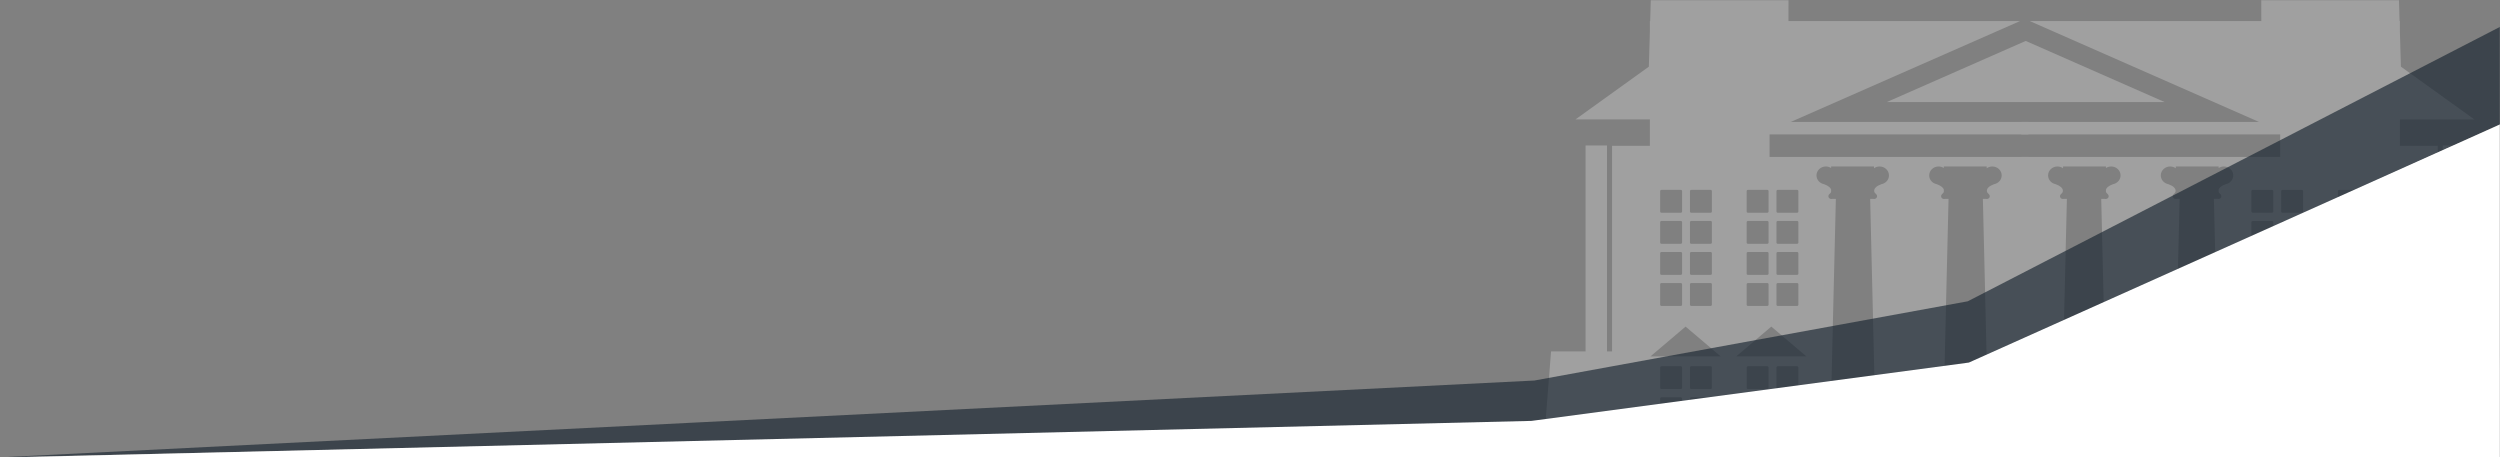 <?xml version="1.0" encoding="UTF-8"?>
<svg width="1399px" height="256px" viewBox="0 0 1399 256" version="1.1" xmlns="http://www.w3.org/2000/svg" xmlns:xlink="http://www.w3.org/1999/xlink">
    <rect x="0" y="0" width="1399" height="256" fill="#808080" stroke="none"/>
    <!-- Generator: Sketch 42 (36781) - http://www.bohemiancoding.com/sketch -->
    <title>Group 326</title>
    <desc>Created with Sketch.</desc>
    <defs>
        <rect id="path-1" x="0" y="0" width="1400" height="256"></rect>
    </defs>
    <g id="Page-1" stroke="none" stroke-width="1" fill="none" fill-rule="evenodd">
        <g id="Group-326" transform="translate(-1, 0)">
            <g id="Group">
                <mask id="mask-2" fill="white">
                    <use xlink:href="#path-1"></use>
                </mask>
                <g id="Mask"></g>
                <g id="Group-326" opacity="0.25" mask="url(#mask-2)" fill="#FFFFFF">
                    <g transform="translate(856, -274)">
                        <path d="M90.707,543.151 L90.707,531.795 C90.707,531.4 91.012,531.081 91.393,531.081 L102.29,531.081 C102.671,531.081 102.967,531.4 102.967,531.795 L102.967,543.151 C102.967,543.546 102.671,543.865 102.29,543.865 L91.393,543.865 C91.012,543.865 90.707,543.546 90.707,543.151 L90.707,543.151 Z M86.292,491 C86.292,491.4 85.987,491.723 85.601,491.723 L74.708,491.723 C74.332,491.723 74.027,491.4 74.027,491 L74.027,479.658 C74.027,479.253 74.332,478.934 74.708,478.934 L85.601,478.934 C85.987,478.934 86.292,479.253 86.292,479.658 L86.292,491 Z M86.292,508.388 C86.292,508.779 85.987,509.107 85.601,509.107 L74.708,509.107 C74.332,509.107 74.027,508.779 74.027,508.388 L74.027,497.032 C74.027,496.642 74.332,496.318 74.708,496.318 L85.601,496.318 C85.987,496.318 86.292,496.642 86.292,497.032 L86.292,508.388 Z M86.292,525.772 C86.292,526.162 85.987,526.486 85.601,526.486 L74.708,526.486 C74.332,526.486 74.027,526.162 74.027,525.772 L74.027,514.416 C74.027,514.026 74.332,513.697 74.708,513.697 L85.601,513.697 C85.987,513.697 86.292,514.026 86.292,514.416 L86.292,525.772 Z M86.292,543.151 C86.292,543.546 85.987,543.865 85.601,543.865 L74.708,543.865 C74.332,543.865 74.027,543.546 74.027,543.151 L74.027,531.795 C74.027,531.4 74.332,531.081 74.708,531.081 L85.601,531.081 C85.987,531.081 86.292,531.4 86.292,531.795 L86.292,543.151 Z M88.249,456.77 L107.906,473.435 L68.602,473.435 L88.249,456.77 Z M74.027,433.13 C74.027,432.725 74.332,432.401 74.708,432.401 L85.601,432.401 C85.987,432.401 86.292,432.725 86.292,433.13 L86.292,444.471 C86.292,444.867 85.987,445.2 85.601,445.2 L74.708,445.2 C74.332,445.2 74.027,444.867 74.027,444.471 L74.027,433.13 Z M74.027,415.736 C74.027,415.346 74.332,415.022 74.708,415.022 L85.601,415.022 C85.987,415.022 86.292,415.346 86.292,415.736 L86.292,427.097 C86.292,427.492 85.987,427.806 85.601,427.806 L74.708,427.806 C74.332,427.806 74.027,427.492 74.027,427.097 L74.027,415.736 Z M74.027,398.357 C74.027,397.967 74.332,397.648 74.708,397.648 L85.601,397.648 C85.987,397.648 86.292,397.967 86.292,398.357 L86.292,409.713 C86.292,410.104 85.987,410.427 85.601,410.427 L74.708,410.427 C74.332,410.427 74.027,410.104 74.027,409.713 L74.027,398.357 Z M74.027,380.978 C74.027,380.583 74.332,380.255 74.708,380.255 L85.601,380.255 C85.987,380.255 86.292,380.583 86.292,380.978 L86.292,392.32 C86.292,392.729 85.987,393.048 85.601,393.048 L74.708,393.048 C74.332,393.048 74.027,392.729 74.027,392.32 L74.027,380.978 Z M90.707,433.13 C90.707,432.725 91.012,432.401 91.393,432.401 L102.29,432.401 C102.671,432.401 102.967,432.725 102.967,433.13 L102.967,444.471 C102.967,444.867 102.671,445.2 102.29,445.2 L91.393,445.2 C91.012,445.2 90.707,444.867 90.707,444.471 L90.707,433.13 Z M90.707,415.736 C90.707,415.346 91.012,415.022 91.393,415.022 L102.29,415.022 C102.671,415.022 102.967,415.346 102.967,415.736 L102.967,427.097 C102.967,427.492 102.671,427.806 102.29,427.806 L91.393,427.806 C91.012,427.806 90.707,427.492 90.707,427.097 L90.707,415.736 Z M90.707,398.357 C90.707,397.967 91.012,397.648 91.393,397.648 L102.29,397.648 C102.671,397.648 102.967,397.967 102.967,398.357 L102.967,409.713 C102.967,410.104 102.671,410.427 102.29,410.427 L91.393,410.427 C91.012,410.427 90.707,410.104 90.707,409.713 L90.707,398.357 Z M90.707,380.978 C90.707,380.583 91.012,380.255 91.393,380.255 L102.29,380.255 C102.671,380.255 102.967,380.583 102.967,380.978 L102.967,392.32 C102.967,392.729 102.671,393.048 102.29,393.048 L91.393,393.048 C91.012,393.048 90.707,392.729 90.707,392.32 L90.707,380.978 Z M92.836,187.276 C92.836,187.276 95.008,175.696 109.511,176.439 C120.223,176.996 123.49,183.352 123.752,189.533 L123.233,241.308 L91.95,241.136 L92.836,187.276 Z M99.985,104.842 L118.656,104.842 L118.217,140.347 L99.304,140.347 L99.985,104.842 Z M134.011,380.255 C134.383,380.255 134.692,380.583 134.692,380.978 L134.692,392.32 C134.692,392.729 134.383,393.048 134.011,393.048 L123.119,393.048 C122.733,393.048 122.428,392.729 122.428,392.32 L122.428,380.978 C122.428,380.583 122.733,380.255 123.119,380.255 L134.011,380.255 Z M123.119,432.401 L134.011,432.401 C134.383,432.401 134.692,432.725 134.692,433.13 L134.692,444.471 C134.692,444.867 134.383,445.2 134.011,445.2 L123.119,445.2 C122.733,445.2 122.428,444.867 122.428,444.471 L122.428,433.13 C122.428,432.725 122.733,432.401 123.119,432.401 L123.119,432.401 Z M122.428,409.713 L122.428,398.357 C122.428,397.967 122.733,397.648 123.119,397.648 L134.011,397.648 C134.383,397.648 134.692,397.967 134.692,398.357 L134.692,409.713 C134.692,410.104 134.383,410.427 134.011,410.427 L123.119,410.427 C122.733,410.427 122.428,410.104 122.428,409.713 L122.428,409.713 Z M123.119,415.022 L134.011,415.022 C134.383,415.022 134.692,415.346 134.692,415.736 L134.692,427.097 C134.692,427.492 134.383,427.806 134.011,427.806 L123.119,427.806 C122.733,427.806 122.428,427.492 122.428,427.097 L122.428,415.736 C122.428,415.346 122.733,415.022 123.119,415.022 L123.119,415.022 Z M136.226,456.77 L155.878,473.435 L116.565,473.435 L136.226,456.77 Z M139.113,433.13 C139.113,432.725 139.413,432.401 139.794,432.401 L150.696,432.401 C151.072,432.401 151.372,432.725 151.372,433.13 L151.372,444.471 C151.372,444.867 151.072,445.2 150.696,445.2 L139.794,445.2 C139.413,445.2 139.113,444.867 139.113,444.471 L139.113,433.13 Z M139.113,415.736 C139.113,415.346 139.413,415.022 139.794,415.022 L150.696,415.022 C151.072,415.022 151.372,415.346 151.372,415.736 L151.372,427.097 C151.372,427.492 151.072,427.806 150.696,427.806 L139.794,427.806 C139.413,427.806 139.113,427.492 139.113,427.097 L139.113,415.736 Z M139.113,398.357 C139.113,397.967 139.413,397.648 139.794,397.648 L150.696,397.648 C151.072,397.648 151.372,397.967 151.372,398.357 L151.372,409.713 C151.372,410.104 151.072,410.427 150.696,410.427 L139.794,410.427 C139.413,410.427 139.113,410.104 139.113,409.713 L139.113,398.357 Z M139.113,380.978 C139.113,380.583 139.413,380.255 139.794,380.255 L150.696,380.255 C151.072,380.255 151.372,380.583 151.372,380.978 L151.372,392.32 C151.372,392.729 151.072,393.048 150.696,393.048 L139.794,393.048 C139.413,393.048 139.113,392.729 139.113,392.32 L139.113,380.978 Z M166.766,367.161 C167.857,367.161 168.862,367.494 169.695,368.042 L169.695,367.161 L193.686,367.161 L193.686,368.18 C194.558,367.546 195.63,367.161 196.806,367.161 C199.711,367.161 202.064,369.399 202.064,372.16 C202.064,374.584 200.254,376.603 197.844,377.06 C192.057,379.164 194.143,381.902 194.143,381.902 L194.858,382.626 C195.201,382.916 195.415,383.33 195.415,383.792 C195.415,384.659 194.682,385.354 193.777,385.354 C193.629,385.354 193.496,385.335 193.362,385.302 L191.538,385.302 L195.239,539.832 L199.93,539.832 L199.93,554.678 L163.956,554.678 L163.956,539.832 L168.643,539.832 L172.348,385.302 L170.219,385.302 C170.086,385.335 169.948,385.354 169.795,385.354 C168.895,385.354 168.157,384.659 168.157,383.792 C168.157,383.33 168.376,382.916 168.714,382.626 L169.433,381.902 C169.433,381.902 169.595,381.692 169.695,381.331 L169.695,380.112 C169.424,379.178 168.457,378.05 165.728,377.06 C163.318,376.603 161.508,374.584 161.508,372.16 C161.508,369.399 163.861,367.161 166.766,367.161 L166.766,367.161 Z M229.832,367.161 C230.932,367.161 231.928,367.494 232.771,368.042 L232.771,367.161 L256.752,367.161 L256.752,368.18 C257.633,367.546 258.7,367.161 259.886,367.161 C262.787,367.161 265.14,369.399 265.14,372.16 C265.14,374.584 263.32,376.603 260.91,377.06 C255.128,379.164 257.21,381.902 257.21,381.902 L257.924,382.626 C258.272,382.916 258.491,383.33 258.491,383.792 C258.491,384.659 257.753,385.354 256.843,385.354 C256.705,385.354 256.562,385.335 256.424,385.302 L254.614,385.302 L258.305,539.832 L263.006,539.832 L263.006,554.678 L227.027,554.678 L227.027,539.832 L231.709,539.832 L235.414,385.302 L233.29,385.302 C233.152,385.335 233.014,385.354 232.866,385.354 C231.961,385.354 231.228,384.659 231.228,383.792 C231.228,383.33 231.447,382.916 231.78,382.626 L232.504,381.902 C232.504,381.902 232.666,381.692 232.771,381.331 L232.771,380.112 C232.499,379.178 231.533,378.05 228.799,377.06 C226.393,376.603 224.579,374.584 224.579,372.16 C224.579,369.399 226.936,367.161 229.832,367.161 L229.832,367.161 Z M151.372,491 C151.372,491.4 151.072,491.723 150.696,491.723 L139.794,491.723 C139.413,491.723 139.113,491.4 139.113,491 L139.113,479.658 C139.113,479.253 139.413,478.934 139.794,478.934 L150.696,478.934 C151.072,478.934 151.372,479.253 151.372,479.658 L151.372,491 Z M151.372,508.388 C151.372,508.779 151.072,509.107 150.696,509.107 L139.794,509.107 C139.413,509.107 139.113,508.779 139.113,508.388 L139.113,497.032 C139.113,496.642 139.413,496.318 139.794,496.318 L150.696,496.318 C151.072,496.318 151.372,496.642 151.372,497.032 L151.372,508.388 Z M151.372,525.772 C151.372,526.162 151.072,526.486 150.696,526.486 L139.794,526.486 C139.413,526.486 139.113,526.162 139.113,525.772 L139.113,514.416 C139.113,514.026 139.413,513.697 139.794,513.697 L150.696,513.697 C151.072,513.697 151.372,514.026 151.372,514.416 L151.372,525.772 Z M151.372,543.151 C151.372,543.546 151.072,543.865 150.696,543.865 L139.794,543.865 C139.413,543.865 139.113,543.546 139.113,543.151 L139.113,531.795 C139.113,531.4 139.413,531.081 139.794,531.081 L150.696,531.081 C151.072,531.081 151.372,531.4 151.372,531.795 L151.372,543.151 Z M134.692,491 C134.692,491.4 134.383,491.723 134.011,491.723 L123.119,491.723 C122.733,491.723 122.428,491.4 122.428,491 L122.428,479.658 C122.428,479.253 122.733,478.934 123.119,478.934 L134.011,478.934 C134.383,478.934 134.692,479.253 134.692,479.658 L134.692,491 Z M134.692,508.388 C134.692,508.779 134.383,509.107 134.011,509.107 L123.119,509.107 C122.733,509.107 122.428,508.779 122.428,508.388 L122.428,497.032 C122.428,496.642 122.733,496.318 123.119,496.318 L134.011,496.318 C134.383,496.318 134.692,496.642 134.692,497.032 L134.692,508.388 Z M134.692,525.772 C134.692,526.162 134.383,526.486 134.011,526.486 L123.119,526.486 C122.733,526.486 122.428,526.162 122.428,525.772 L122.428,514.416 C122.428,514.026 122.733,513.697 123.119,513.697 L134.011,513.697 C134.383,513.697 134.692,514.026 134.692,514.416 L134.692,525.772 Z M134.692,543.151 C134.692,543.546 134.383,543.865 134.011,543.865 L123.119,543.865 C122.733,543.865 122.428,543.546 122.428,543.151 L122.428,531.795 C122.428,531.4 122.733,531.081 123.119,531.081 L134.011,531.081 C134.383,531.081 134.692,531.4 134.692,531.795 L134.692,543.151 Z M102.967,491 C102.967,491.4 102.671,491.723 102.29,491.723 L91.393,491.723 C91.012,491.723 90.707,491.4 90.707,491 L90.707,479.658 C90.707,479.253 91.012,478.934 91.393,478.934 L102.29,478.934 C102.671,478.934 102.967,479.253 102.967,479.658 L102.967,491 Z M102.967,508.388 C102.967,508.779 102.671,509.107 102.29,509.107 L91.393,509.107 C91.012,509.107 90.707,508.779 90.707,508.388 L90.707,497.032 C90.707,496.642 91.012,496.318 91.393,496.318 L102.29,496.318 C102.671,496.318 102.967,496.642 102.967,497.032 L102.967,508.388 Z M102.967,525.772 C102.967,526.162 102.671,526.486 102.29,526.486 L91.393,526.486 C91.012,526.486 90.707,526.162 90.707,525.772 L90.707,514.416 C90.707,514.026 91.012,513.697 91.393,513.697 L102.29,513.697 C102.671,513.697 102.967,514.026 102.967,514.416 L102.967,525.772 Z M97.556,619.919 L97.556,605.349 L280.129,605.349 L280.129,597.017 L122.771,597.017 L122.771,582.428 L280.129,582.428 L280.129,574.1 L144.214,574.1 L144.214,559.525 L280.129,559.525 L280.129,361.804 L135.259,361.804 L135.259,349.225 L280.129,349.225 L280.129,342.244 L147.095,342.244 L275.423,285.784 L145.823,285.784 L145.852,272.338 L147.143,269.881 L151.139,269.881 L151.139,269.695 L151.753,269.695 L151.753,251.216 L148.843,251.216 L148.857,244.698 L145.647,244.698 C145.39,226.105 144.895,179.015 144.895,179.015 L145.314,174.253 L146.9,174.253 L146.933,156.455 L144.295,156.455 L144.442,156.131 L142.575,156.131 L142.594,148.951 L136.574,148.951 L136.607,142.514 L133.726,142.514 C133.33,141.566 132.964,140.628 132.635,139.719 L132.878,105.613 L134.878,105.613 L134.912,101.885 L135.178,101.885 L135.183,100.809 L136.636,100.809 L138.774,95.414 L138.898,95.414 L138.898,95.105 L139.317,94.048 L138.898,94.048 L138.922,89.977 L129.815,89.977 L129.863,84.811 L126.148,84.811 L120.994,35.221 L116.574,35.221 C116.67,34.845 116.731,34.454 116.731,34.045 C116.755,32.726 116.246,31.531 115.407,30.569 C117.479,28.155 118.846,24.336 118.903,20.023 C118.965,15.547 117.598,11.585 115.479,9.195 L116.098,0.306 C109.901,4.372 109.158,0.306 109.158,0.306 L110.244,8.471 C107.649,10.724 105.839,15.052 105.739,20.023 C105.667,24.336 106.92,28.155 108.915,30.569 C108.053,31.536 107.51,32.726 107.477,34.045 C107.477,34.454 107.52,34.845 107.606,35.221 L103.629,35.221 L96.965,84.811 L91.898,84.811 L91.783,89.977 L80.805,89.977 L80.657,95.414 L81.762,95.414 L83.72,100.809 L85.172,100.809 L85.139,101.885 L85.42,101.885 L85.329,105.613 L87.049,105.613 L86.172,141.862 C86.068,142.071 85.934,142.3 85.834,142.514 L81.452,142.514 L81.281,148.951 L75.199,148.951 L74.994,156.131 L73.898,156.131 L74.036,156.455 L70.907,156.455 L70.369,174.253 L72.455,174.253 C72.455,174.253 70.817,225.252 70.026,244.698 L66.825,244.698 L66.597,252.083 L62.801,252.083 L62.229,269.881 L67.616,269.881 L68.835,272.338 L68.435,285.784 L68.269,285.784 L68.269,291.683 L67.692,311.305 L26.626,340.83 L68.269,340.83 L68.269,355.595 L47.097,355.595 L47.097,470.649 L44.278,470.649 L44.278,355.41 L32.285,355.41 L32.285,470.649 L12.966,470.649 L0.444,631.099 L68.269,631.099 L104.7,631.099 L280.129,631.099 L280.129,619.919 L97.556,619.919 Z" id="Fill-323"></path>
                        <path d="M464.858,543.867 L453.965,543.867 C453.589,543.867 453.279,543.548 453.279,543.153 L453.279,531.797 C453.279,531.402 453.589,531.078 453.965,531.078 L464.858,531.078 C465.239,531.078 465.548,531.402 465.548,531.797 L465.548,543.153 C465.548,543.548 465.239,543.867 464.858,543.867 L464.858,543.867 Z M469.959,479.66 C469.959,479.265 470.273,478.931 470.645,478.931 L481.538,478.931 C481.919,478.931 482.224,479.265 482.224,479.66 L482.224,490.997 C482.224,491.406 481.919,491.725 481.538,491.725 L470.645,491.725 C470.273,491.725 469.959,491.406 469.959,490.997 L469.959,479.66 Z M469.959,497.034 C469.959,496.644 470.273,496.325 470.645,496.325 L481.538,496.325 C481.919,496.325 482.224,496.644 482.224,497.034 L482.224,508.39 C482.224,508.78 481.919,509.104 481.538,509.104 L470.645,509.104 C470.273,509.104 469.959,508.78 469.959,508.39 L469.959,497.034 Z M469.959,514.413 C469.959,514.023 470.273,513.699 470.645,513.699 L481.538,513.699 C481.919,513.699 482.224,514.023 482.224,514.413 L482.224,525.769 C482.224,526.16 481.919,526.493 481.538,526.493 L470.645,526.493 C470.273,526.493 469.959,526.16 469.959,525.769 L469.959,514.413 Z M469.959,531.797 C469.959,531.402 470.273,531.078 470.645,531.078 L481.538,531.078 C481.919,531.078 482.224,531.402 482.224,531.797 L482.224,543.153 C482.224,543.548 481.919,543.867 481.538,543.867 L470.645,543.867 C470.273,543.867 469.959,543.548 469.959,543.153 L469.959,531.797 Z M487.649,473.437 L448.345,473.437 L468.001,456.772 L487.649,473.437 Z M482.224,444.483 C482.224,444.878 481.919,445.197 481.538,445.197 L470.645,445.197 C470.273,445.197 469.959,444.878 469.959,444.483 L469.959,433.127 C469.959,432.732 470.273,432.403 470.645,432.403 L481.538,432.403 C481.919,432.403 482.224,432.732 482.224,433.127 L482.224,444.483 Z M482.224,427.099 C482.224,427.485 481.919,427.813 481.538,427.813 L470.645,427.813 C470.273,427.813 469.959,427.485 469.959,427.099 L469.959,415.738 C469.959,415.348 470.273,415.029 470.645,415.029 L481.538,415.029 C481.919,415.029 482.224,415.348 482.224,415.738 L482.224,427.099 Z M482.224,409.71 C482.224,410.11 481.919,410.429 481.538,410.429 L470.645,410.429 C470.273,410.429 469.959,410.11 469.959,409.71 L469.959,398.364 C469.959,397.964 470.273,397.65 470.645,397.65 L481.538,397.65 C481.919,397.65 482.224,397.964 482.224,398.364 L482.224,409.71 Z M482.224,392.331 C482.224,392.731 481.919,393.046 481.538,393.046 L470.645,393.046 C470.273,393.046 469.959,392.731 469.959,392.331 L469.959,380.98 C469.959,380.585 470.273,380.256 470.645,380.256 L481.538,380.256 C481.919,380.256 482.224,380.585 482.224,380.98 L482.224,392.331 Z M465.548,444.483 C465.548,444.878 465.239,445.197 464.858,445.197 L453.965,445.197 C453.589,445.197 453.279,444.878 453.279,444.483 L453.279,433.127 C453.279,432.732 453.589,432.403 453.965,432.403 L464.858,432.403 C465.239,432.403 465.548,432.732 465.548,433.127 L465.548,444.483 Z M465.548,427.099 C465.548,427.485 465.239,427.813 464.858,427.813 L453.965,427.813 C453.589,427.813 453.279,427.485 453.279,427.099 L453.279,415.738 C453.279,415.348 453.589,415.029 453.965,415.029 L464.858,415.029 C465.239,415.029 465.548,415.348 465.548,415.738 L465.548,427.099 Z M465.548,409.71 C465.548,410.11 465.239,410.429 464.858,410.429 L453.965,410.429 C453.589,410.429 453.279,410.11 453.279,409.71 L453.279,398.364 C453.279,397.964 453.589,397.65 453.965,397.65 L464.858,397.65 C465.239,397.65 465.548,397.964 465.548,398.364 L465.548,409.71 Z M465.548,392.331 C465.548,392.731 465.239,393.046 464.858,393.046 L453.965,393.046 C453.589,393.046 453.279,392.731 453.279,392.331 L453.279,380.98 C453.279,380.585 453.589,380.256 453.965,380.256 L464.858,380.256 C465.239,380.256 465.548,380.585 465.548,380.98 L465.548,392.331 Z M464.305,241.138 L433.018,241.31 L432.489,189.539 C432.756,183.349 436.028,176.983 446.735,176.441 C461.248,175.698 463.405,187.273 463.405,187.273 L464.305,241.138 Z M456.951,140.349 L438.038,140.349 L437.59,104.834 L456.256,104.834 L456.951,140.349 Z M433.132,380.256 C433.513,380.256 433.823,380.585 433.823,380.98 L433.823,392.331 C433.823,392.731 433.513,393.046 433.132,393.046 L422.249,393.046 C421.863,393.046 421.548,392.731 421.548,392.331 L421.548,380.98 C421.548,380.585 421.863,380.256 422.249,380.256 L433.132,380.256 Z M433.823,433.127 L433.823,444.483 C433.823,444.878 433.513,445.197 433.132,445.197 L422.249,445.197 C421.863,445.197 421.548,444.878 421.548,444.483 L421.548,433.127 C421.548,432.732 421.863,432.403 422.249,432.403 L433.132,432.403 C433.513,432.403 433.823,432.732 433.823,433.127 L433.823,433.127 Z M433.132,410.429 L422.249,410.429 C421.863,410.429 421.548,410.11 421.548,409.71 L421.548,398.364 C421.548,397.964 421.863,397.65 422.249,397.65 L433.132,397.65 C433.513,397.65 433.823,397.964 433.823,398.364 L433.823,409.71 C433.823,410.11 433.513,410.429 433.132,410.429 L433.132,410.429 Z M433.823,415.738 L433.823,427.099 C433.823,427.485 433.513,427.813 433.132,427.813 L422.249,427.813 C421.863,427.813 421.548,427.485 421.548,427.099 L421.548,415.738 C421.548,415.348 421.863,415.029 422.249,415.029 L433.132,415.029 C433.513,415.029 433.823,415.348 433.823,415.738 L433.823,415.738 Z M439.681,473.437 L400.372,473.437 L420.029,456.772 L439.681,473.437 Z M417.143,444.483 C417.143,444.878 416.833,445.197 416.452,445.197 L405.569,445.197 C405.183,445.197 404.873,444.878 404.873,444.483 L404.873,433.127 C404.873,432.732 405.183,432.403 405.569,432.403 L416.452,432.403 C416.833,432.403 417.143,432.732 417.143,433.127 L417.143,444.483 Z M417.143,427.099 C417.143,427.485 416.833,427.813 416.452,427.813 L405.569,427.813 C405.183,427.813 404.873,427.485 404.873,427.099 L404.873,415.738 C404.873,415.348 405.183,415.029 405.569,415.029 L416.452,415.029 C416.833,415.029 417.143,415.348 417.143,415.738 L417.143,427.099 Z M417.143,409.71 C417.143,410.11 416.833,410.429 416.452,410.429 L405.569,410.429 C405.183,410.429 404.873,410.11 404.873,409.71 L404.873,398.364 C404.873,397.964 405.183,397.65 405.569,397.65 L416.452,397.65 C416.833,397.65 417.143,397.964 417.143,398.364 L417.143,409.71 Z M417.143,392.331 C417.143,392.731 416.833,393.046 416.452,393.046 L405.569,393.046 C405.183,393.046 404.873,392.731 404.873,392.331 L404.873,380.98 C404.873,380.585 405.183,380.256 405.569,380.256 L416.452,380.256 C416.833,380.256 417.143,380.585 417.143,380.98 L417.143,392.331 Z M394.743,372.157 C394.743,374.581 392.923,376.6 390.518,377.062 C387.789,378.052 386.822,379.18 386.55,380.099 L386.55,381.337 C386.655,381.69 386.822,381.899 386.822,381.899 L387.536,382.628 C387.875,382.904 388.094,383.328 388.094,383.794 C388.094,384.656 387.36,385.356 386.455,385.356 C386.308,385.356 386.169,385.327 386.031,385.299 L383.907,385.299 L387.608,539.829 L392.295,539.829 L392.295,554.671 L356.315,554.671 L356.315,539.829 L361.012,539.829 L364.712,385.299 L362.898,385.299 C362.76,385.327 362.617,385.356 362.469,385.356 C361.569,385.356 360.831,384.656 360.831,383.794 C360.831,383.328 361.05,382.904 361.393,382.628 L362.112,381.899 C362.112,381.899 364.193,379.157 358.406,377.062 C356.001,376.6 354.181,374.581 354.181,372.157 C354.181,369.396 356.539,367.163 359.44,367.163 C360.621,367.163 361.693,367.548 362.569,368.182 L362.569,367.163 L386.55,367.163 L386.55,368.039 C387.389,367.496 388.389,367.163 389.484,367.163 C392.39,367.163 394.743,369.396 394.743,372.157 L394.743,372.157 Z M331.667,372.157 C331.667,374.581 329.857,376.6 327.447,377.062 C324.713,378.052 323.751,379.18 323.48,380.099 L323.48,381.337 C323.589,381.69 323.746,381.899 323.746,381.899 L324.461,382.628 C324.808,382.904 325.028,383.328 325.028,383.794 C325.028,384.656 324.285,385.356 323.375,385.356 C323.232,385.356 323.099,385.327 322.96,385.299 L320.841,385.299 L324.532,539.829 L329.224,539.829 L329.224,554.671 L293.254,554.671 L293.254,539.829 L297.936,539.829 L301.637,385.299 L299.827,385.299 C299.684,385.327 299.551,385.356 299.403,385.356 C298.498,385.356 297.765,384.656 297.765,383.794 C297.765,383.328 297.974,382.904 298.317,382.628 L299.036,381.899 C299.036,381.899 301.118,379.157 295.335,377.062 C292.925,376.6 291.111,374.581 291.111,372.157 C291.111,369.396 293.468,367.163 296.369,367.163 C297.555,367.163 298.622,367.548 299.493,368.182 L299.493,367.163 L323.48,367.163 L323.48,368.039 C324.318,367.496 325.323,367.163 326.414,367.163 C329.319,367.163 331.667,369.396 331.667,372.157 L331.667,372.157 Z M404.873,479.66 C404.873,479.265 405.183,478.931 405.569,478.931 L416.452,478.931 C416.833,478.931 417.143,479.265 417.143,479.66 L417.143,490.997 C417.143,491.406 416.833,491.725 416.452,491.725 L405.569,491.725 C405.183,491.725 404.873,491.406 404.873,490.997 L404.873,479.66 Z M404.873,497.034 C404.873,496.644 405.183,496.325 405.569,496.325 L416.452,496.325 C416.833,496.325 417.143,496.644 417.143,497.034 L417.143,508.39 C417.143,508.78 416.833,509.104 416.452,509.104 L405.569,509.104 C405.183,509.104 404.873,508.78 404.873,508.39 L404.873,497.034 Z M404.873,514.413 C404.873,514.023 405.183,513.699 405.569,513.699 L416.452,513.699 C416.833,513.699 417.143,514.023 417.143,514.413 L417.143,525.769 C417.143,526.16 416.833,526.493 416.452,526.493 L405.569,526.493 C405.183,526.493 404.873,526.16 404.873,525.769 L404.873,514.413 Z M404.873,531.797 C404.873,531.402 405.183,531.078 405.569,531.078 L416.452,531.078 C416.833,531.078 417.143,531.402 417.143,531.797 L417.143,543.153 C417.143,543.548 416.833,543.867 416.452,543.867 L405.569,543.867 C405.183,543.867 404.873,543.548 404.873,543.153 L404.873,531.797 Z M421.548,479.66 C421.548,479.265 421.863,478.931 422.249,478.931 L433.132,478.931 C433.513,478.931 433.823,479.265 433.823,479.66 L433.823,490.997 C433.823,491.406 433.513,491.725 433.132,491.725 L422.249,491.725 C421.863,491.725 421.548,491.406 421.548,490.997 L421.548,479.66 Z M421.548,497.034 C421.548,496.644 421.863,496.325 422.249,496.325 L433.132,496.325 C433.513,496.325 433.823,496.644 433.823,497.034 L433.823,508.39 C433.823,508.78 433.513,509.104 433.132,509.104 L422.249,509.104 C421.863,509.104 421.548,508.78 421.548,508.39 L421.548,497.034 Z M421.548,514.413 C421.548,514.023 421.863,513.699 422.249,513.699 L433.132,513.699 C433.513,513.699 433.823,514.023 433.823,514.413 L433.823,525.769 C433.823,526.16 433.513,526.493 433.132,526.493 L422.249,526.493 C421.863,526.493 421.548,526.16 421.548,525.769 L421.548,514.413 Z M421.548,531.797 C421.548,531.402 421.863,531.078 422.249,531.078 L433.132,531.078 C433.513,531.078 433.823,531.402 433.823,531.797 L433.823,543.153 C433.823,543.548 433.513,543.867 433.132,543.867 L422.249,543.867 C421.863,543.867 421.548,543.548 421.548,543.153 L421.548,531.797 Z M453.279,479.66 C453.279,479.265 453.589,478.931 453.965,478.931 L464.858,478.931 C465.239,478.931 465.548,479.265 465.548,479.66 L465.548,490.997 C465.548,491.406 465.239,491.725 464.858,491.725 L453.965,491.725 C453.589,491.725 453.279,491.406 453.279,490.997 L453.279,479.66 Z M453.279,497.034 C453.279,496.644 453.589,496.325 453.965,496.325 L464.858,496.325 C465.239,496.325 465.548,496.644 465.548,497.034 L465.548,508.39 C465.548,508.78 465.239,509.104 464.858,509.104 L453.965,509.104 C453.589,509.104 453.279,508.78 453.279,508.39 L453.279,497.034 Z M453.279,514.413 C453.279,514.023 453.589,513.699 453.965,513.699 L464.858,513.699 C465.239,513.699 465.548,514.023 465.548,514.413 L465.548,525.769 C465.548,526.16 465.239,526.493 464.858,526.493 L453.965,526.493 C453.589,526.493 453.279,526.16 453.279,525.769 L453.279,514.413 Z M276.117,619.921 L276.117,631.096 L451.555,631.096 L487.982,631.096 L555.811,631.096 L543.289,470.651 L523.966,470.651 L523.966,355.412 L511.973,355.412 L511.973,470.651 L509.153,470.651 L509.153,355.597 L487.982,355.597 L487.982,340.837 L529.629,340.837 L488.563,311.302 L487.982,291.68 L487.982,285.786 L487.81,285.786 L487.415,272.344 L488.625,269.892 L494.012,269.892 L493.455,252.094 L489.654,252.094 L489.43,244.7 L486.215,244.7 C485.434,225.254 483.795,174.255 483.795,174.255 L485.881,174.255 L485.353,156.462 L482.219,156.462 L482.352,156.138 L481.247,156.138 L481.047,148.953 L474.965,148.953 L474.803,142.521 L470.421,142.521 C470.311,142.302 470.178,142.068 470.083,141.854 L469.192,105.615 L470.921,105.615 L470.831,101.887 L471.107,101.887 L471.083,100.797 L472.521,100.797 L474.489,95.416 L475.589,95.416 L475.451,89.983 L464.467,89.983 L464.348,84.813 L459.285,84.813 L452.622,35.228 L448.64,35.228 C448.726,34.847 448.773,34.451 448.764,34.056 C448.74,32.728 448.197,31.533 447.33,30.571 C449.331,28.152 450.588,24.338 450.507,20.02 C450.421,15.054 448.607,10.721 446.006,8.473 L447.092,0.308 C447.092,0.308 446.344,4.369 440.153,0.308 L440.772,9.197 C438.652,11.587 437.285,15.539 437.352,20.02 C437.395,24.338 438.766,28.152 440.843,30.571 C440.01,31.533 439.495,32.728 439.519,34.056 C439.529,34.451 439.576,34.847 439.671,35.228 L435.256,35.228 L430.103,84.813 L426.388,84.813 L426.435,89.983 L417.329,89.983 L417.348,94.045 L416.933,94.045 L417.357,95.111 L417.357,95.416 L417.476,95.416 L419.61,100.797 L421.067,100.797 L421.077,101.887 L421.339,101.887 L421.363,105.615 L423.377,105.615 L423.62,139.721 C423.287,140.621 422.92,141.568 422.525,142.521 L419.643,142.521 L419.677,148.953 L413.652,148.953 L413.675,156.138 L411.804,156.138 L411.956,156.462 L409.317,156.462 L409.351,174.255 L410.937,174.255 L411.361,179.012 C411.361,179.012 410.86,226.102 410.603,244.7 L407.403,244.7 L407.403,251.218 L404.488,251.218 L404.488,269.707 L405.116,269.707 L405.116,269.892 L409.117,269.892 L410.398,272.344 L410.422,285.786 L280.837,285.786 L409.155,342.242 L276.117,342.242 L276.117,349.227 L420.991,349.227 L420.991,361.806 L276.117,361.806 L276.117,559.518 L412.027,559.518 L412.027,574.102 L276.117,574.102 L276.117,582.43 L433.48,582.43 L433.48,597.014 L276.117,597.014 L276.117,605.346 L458.69,605.346 L458.69,619.921 L276.117,619.921 Z" id="Fill-324"></path>
                        <polyline id="Fill-325" points="278.587 296.898 356.318 331.104 200.851 331.104"></polyline>
                    </g>
                </g>
                <polygon id="Path-3" fill="#182430" opacity="0.803" mask="url(#mask-2)" points="859.602 212.943 1102.145 168.607 1401.824 14.088 1401.824 68.732 1102.145 204.92 871.848 236.354 1.375 255.912"></polygon>
                <polygon id="Path-2" fill="#FFFFFF" mask="url(#mask-2)" points="2.711 256.031 858.042 235.531 1102.782 202.891 1400.573 69.375 1401 256.07"></polygon>
            </g>
        </g>
    </g>
</svg>